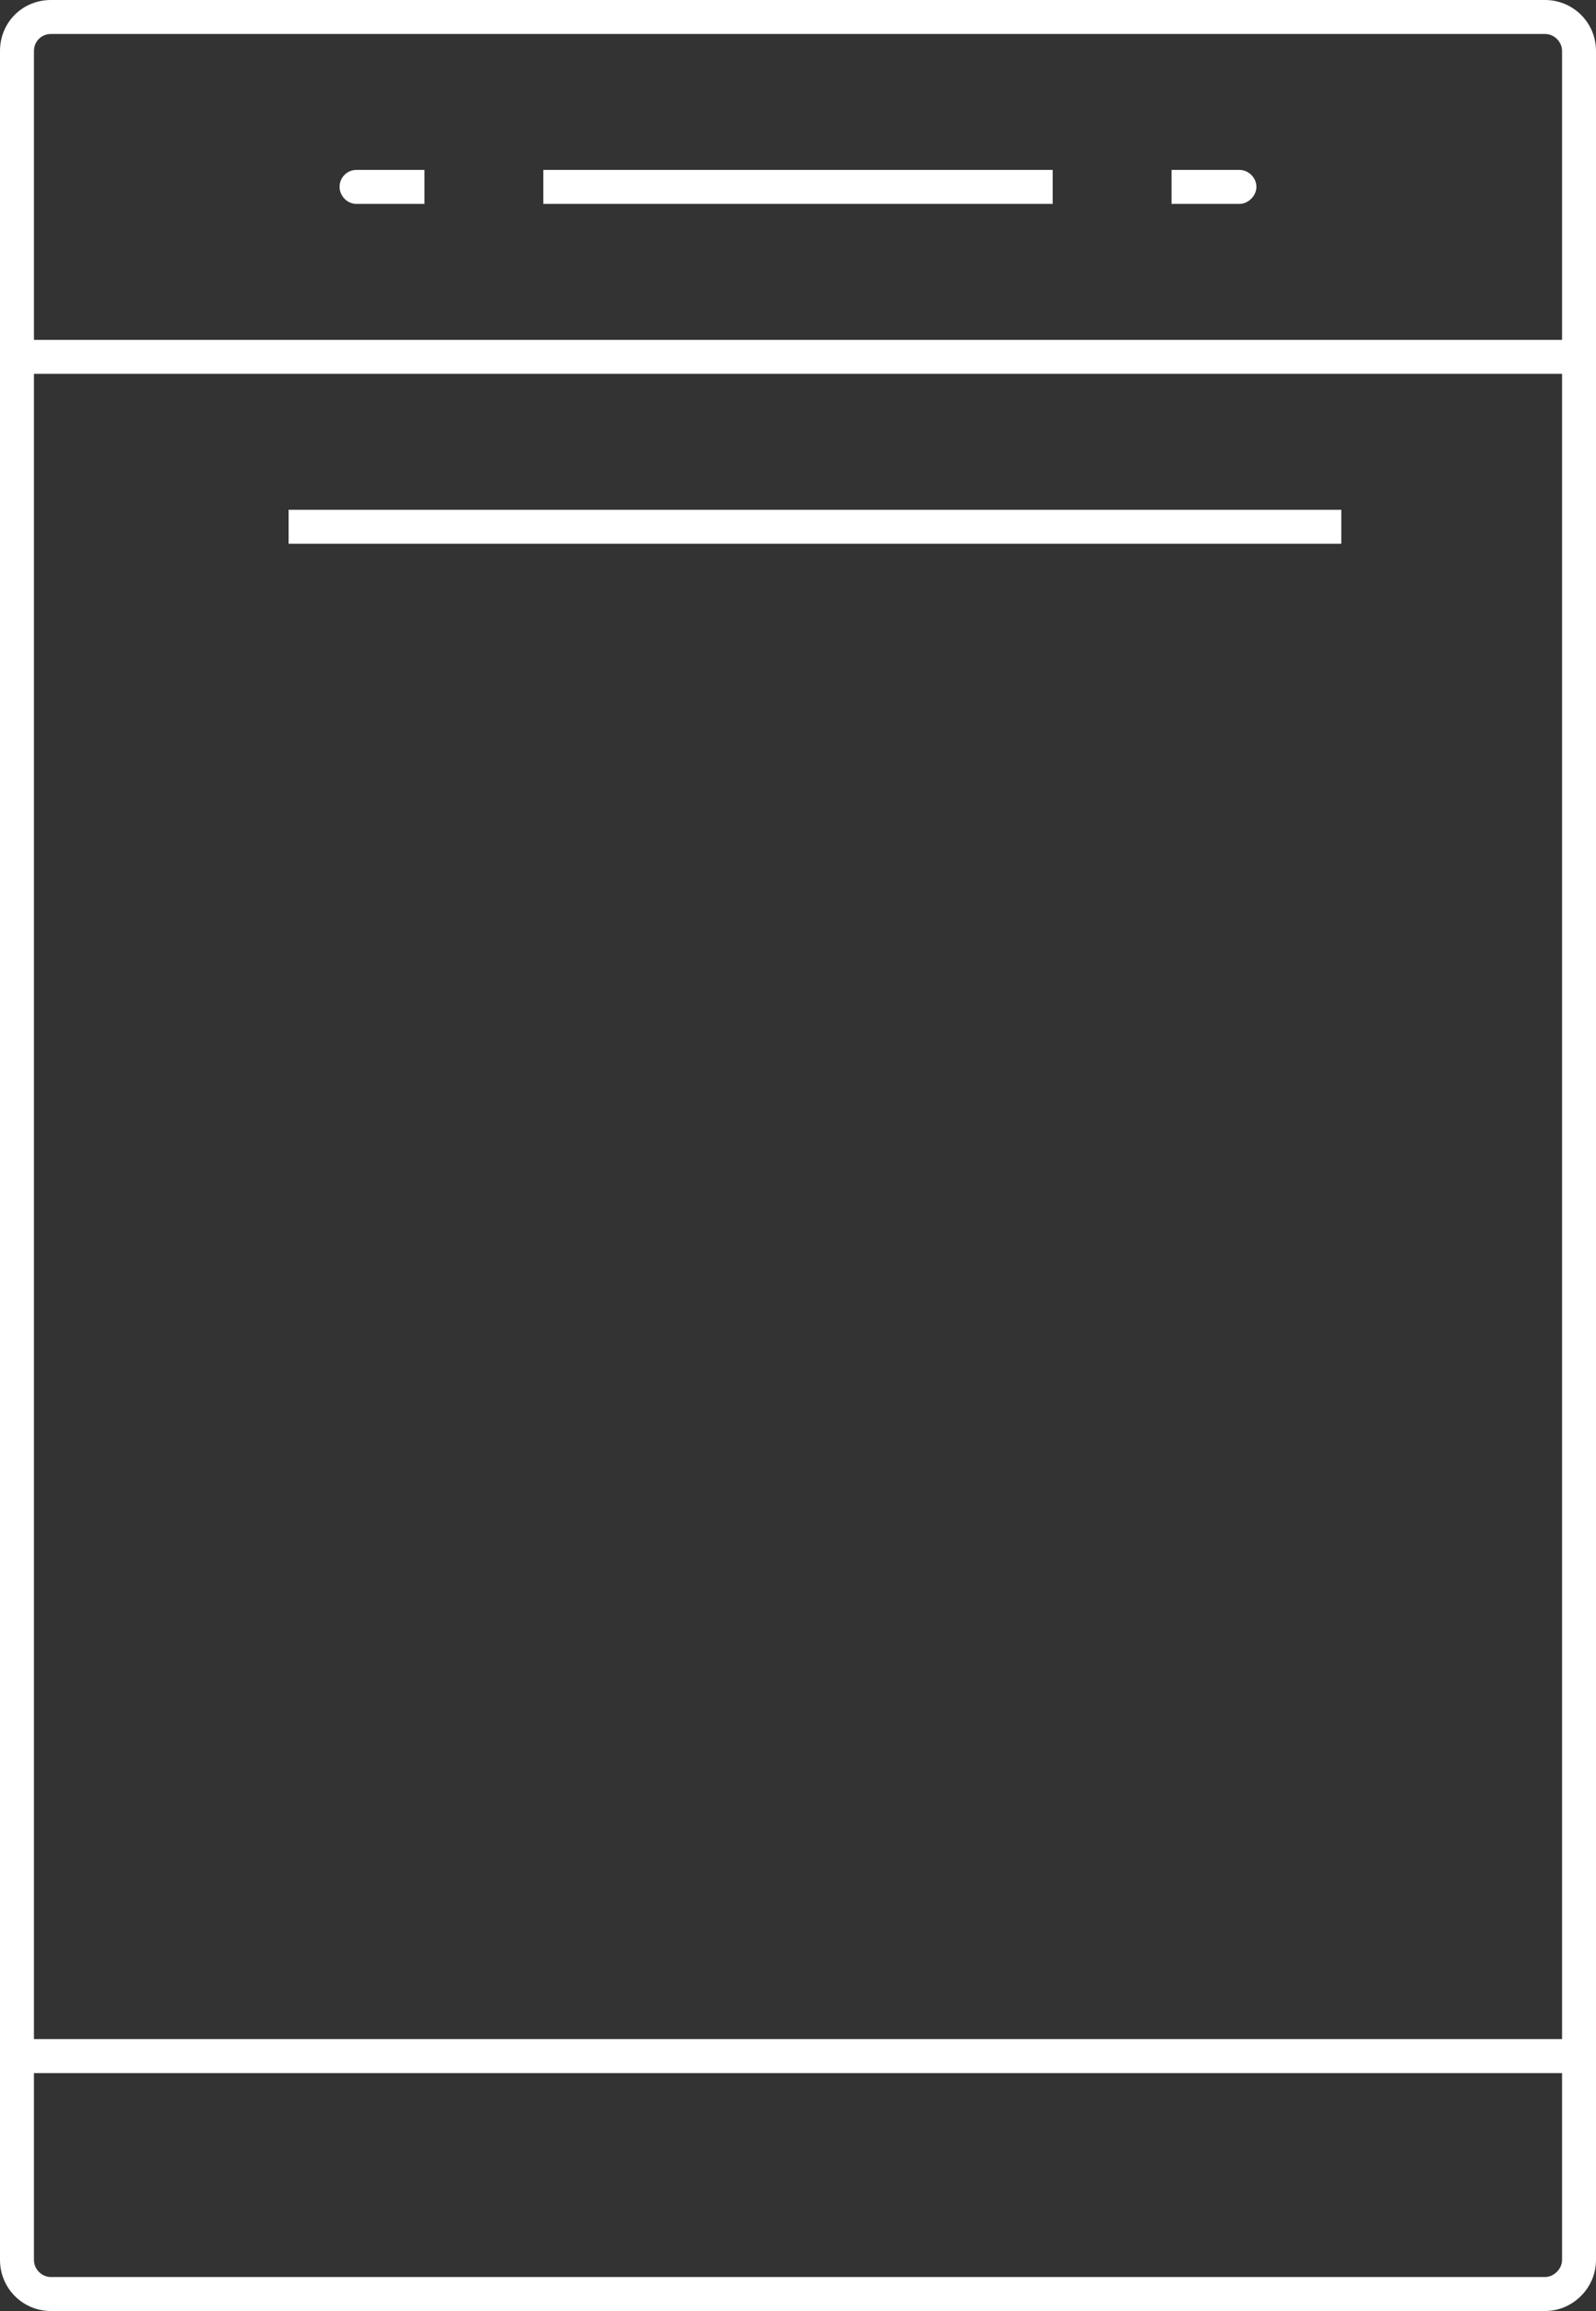 <svg width="23.5" height="34" viewBox="0 0 23.5 34" fill="none" xmlns="http://www.w3.org/2000/svg" xmlns:xlink="http://www.w3.org/1999/xlink">
	<rect x="0" y="0" width="23.5" height="34" fill="#333333" stroke="none"/>
	<defs/>
	<path id="Vector 21 (Stroke)" d="M0 0.75C0 0.33 0.33 0 0.75 0L22.75 0C23.16 0 23.5 0.33 23.5 0.75L23.5 33.25C23.5 33.66 23.16 34 22.75 34L0.75 34C0.33 34 0 33.66 0 33.25L0 0.75ZM0.75 0.5C0.61 0.5 0.5 0.61 0.5 0.75L0.5 5L23 5L23 0.75C23 0.61 22.88 0.5 22.75 0.5L0.75 0.5ZM23 5.5L0.5 5.5L0.5 30L23 30L23 5.5ZM23 30.5L0.5 30.5L0.5 33.25C0.5 33.38 0.61 33.5 0.75 33.5L22.75 33.5C22.88 33.5 23 33.38 23 33.25L23 30.5ZM5 2.75C5 2.61 5.11 2.5 5.25 2.5L6.25 2.5L6.25 3L5.25 3C5.11 3 5 2.88 5 2.75ZM8 2.5L15.5 2.5L15.5 3L8 3L8 2.5ZM17.25 2.5L18.25 2.5C18.38 2.5 18.5 2.61 18.5 2.75C18.5 2.88 18.38 3 18.25 3L17.25 3L17.25 2.5ZM19.75 8L4.25 8L4.25 7.5L19.75 7.5L19.75 8Z" fill="#FFFFFF" fill-opacity="1" fill-rule="evenodd"/>
</svg>
